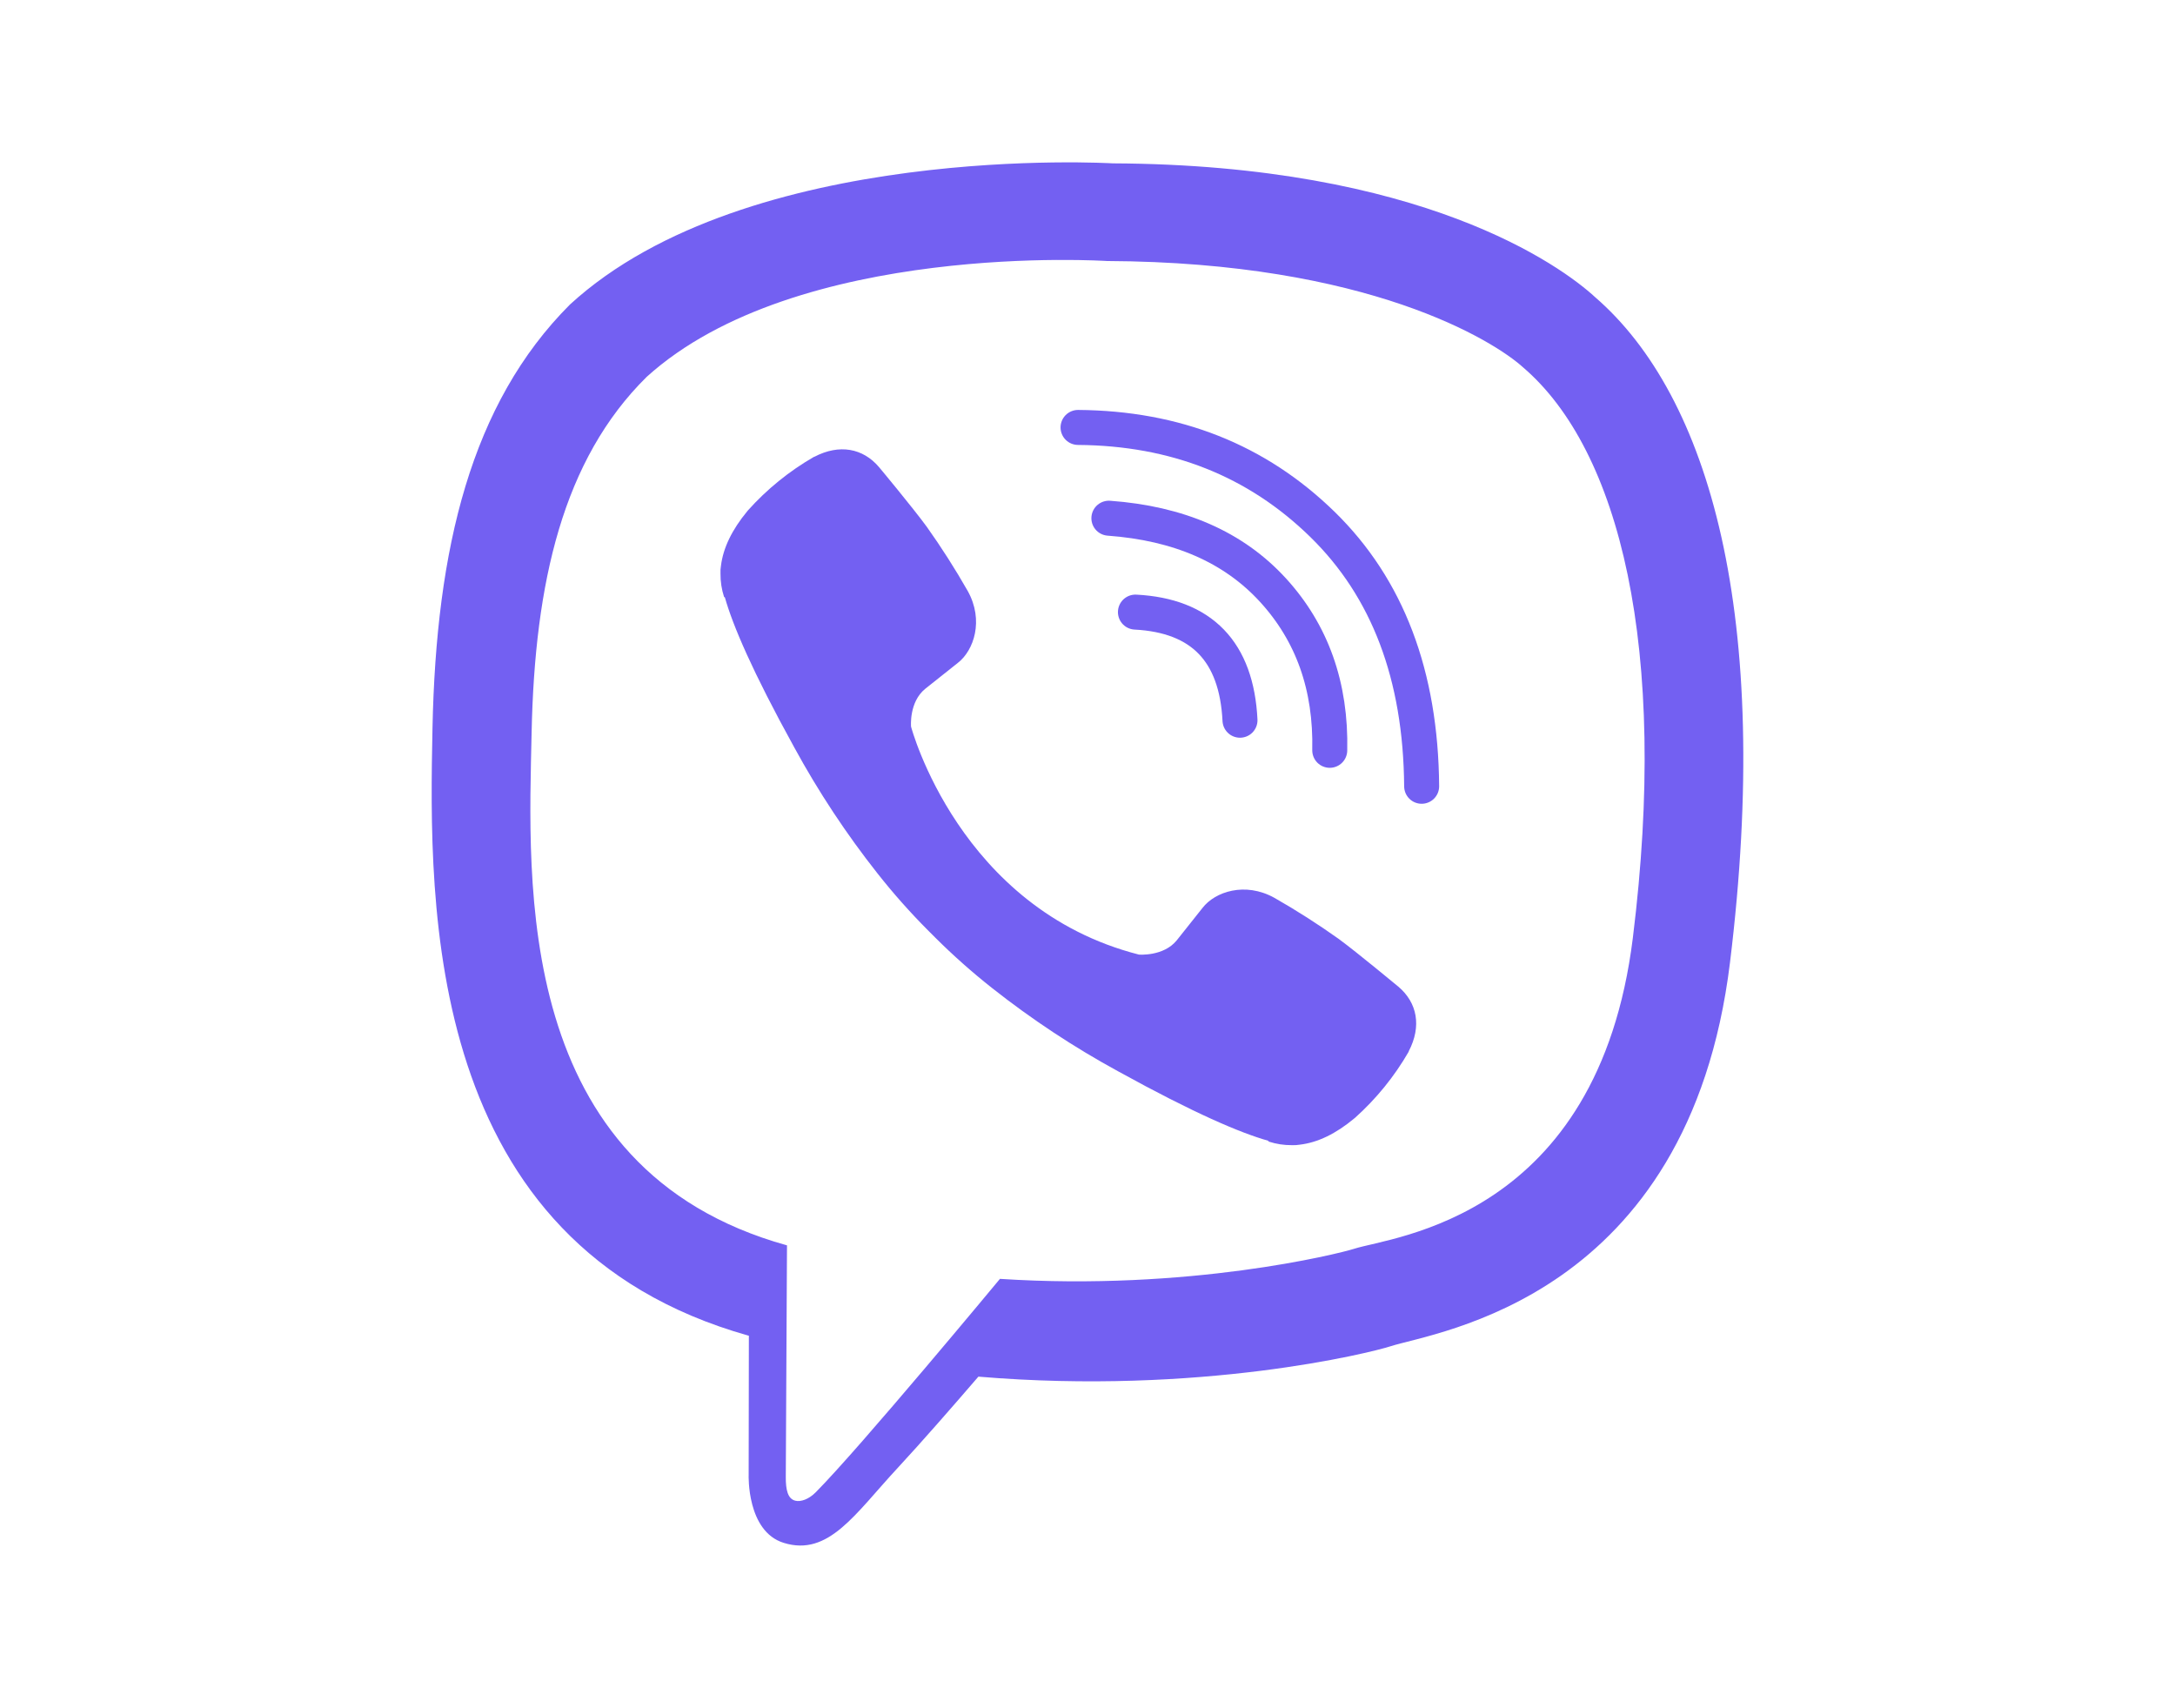 <?xml version="1.0" encoding="utf-8"?>
<!-- Generator: Adobe Illustrator 24.3.0, SVG Export Plug-In . SVG Version: 6.00 Build 0)  -->
<svg version="1.0" id="Layer_1" xmlns="http://www.w3.org/2000/svg" xmlns:xlink="http://www.w3.org/1999/xlink" x="0px" y="0px"
	 viewBox="0 0 1047.99 822.87" style="enable-background:new 0 0 1047.99 822.87;" xml:space="preserve">
<style type="text/css">
	.st0{fill:#7360F2;}
	.st1{fill:none;stroke:#7360F2;stroke-width:16.86;stroke-linecap:round;stroke-linejoin:round;}
</style>
<path class="st0" d="M768.65,143.22c-16.56-15.28-83.48-63.86-232.54-64.52c0,0-175.78-10.6-261.47,68
	c-47.7,47.71-64.48,117.52-66.25,204.07s-4.06,248.75,152.29,292.73h0.15l-0.1,67.11c0,0-1,27.17,16.89,32.71
	c21.64,6.72,34.34-13.93,55-36.19c11.34-12.22,27-30.17,38.8-43.89c106.93,9,189.17-11.57,198.51-14.61
	c21.59-7,143.76-22.66,163.63-184.84C854.07,296.62,823.64,190.88,768.65,143.22z M786.77,451.8
	C770,587.22,670.91,595.73,652.64,601.59c-7.77,2.5-80,20.47-170.83,14.54c0,0-67.68,81.65-88.82,102.88c-3.3,3.32-7.18,4.66-9.77,4
	c-3.64-0.89-4.64-5.2-4.6-11.5c0.06-9,0.58-111.52,0.58-111.52s-0.08,0,0,0c-132.26-36.72-124.55-174.77-123.05-247.06
	s15.08-131.51,55.42-171.34c72.48-65.65,221.79-55.84,221.79-55.84c126.09,0.55,186.51,38.52,200.52,51.24
	c46.52,39.83,70.22,135.14,52.89,274.77V451.8z"/>
<path class="st1" d="M597.47,346.99c-1.64-33.06-18.43-50.42-50.38-52.09"/>
<path class="st1" d="M640.72,361.49c0.67-30.8-8.46-56.53-27.37-77.2c-19-20.74-45.3-32.16-79.05-34.63"/>
<path class="st1" d="M685,378.81c-0.41-53.45-16.38-95.54-47.91-126.28s-70.75-46.27-117.65-46.6"/>
<path class="st0" d="M548.76,459.9c0,0,11.85,1,18.23-6.86l12.44-15.65c6-7.76,20.48-12.71,34.66-4.81
	c10.63,6.06,20.94,12.65,30.91,19.74c9.41,6.92,28.68,23,28.74,23c9.18,7.75,11.3,19.13,5.05,31.13c0,0.07-0.05,0.19-0.05,0.25
	c-6.88,11.93-15.62,22.69-25.89,31.88c-0.12,0.06-0.12,0.12-0.23,0.18c-8.92,7.45-17.68,11.69-26.29,12.71
	c-1.27,0.22-2.56,0.3-3.84,0.24c-3.8,0.04-7.57-0.54-11.18-1.72l-0.28-0.41c-13.26-3.74-35.4-13.1-72.27-33.44
	c-21.34-11.63-41.65-25.05-60.72-40.11c-9.56-7.54-18.68-15.63-27.31-24.22l-0.92-0.92l-0.92-0.92l0,0l-0.92-0.92
	c-0.31-0.3-0.61-0.61-0.92-0.92c-8.59-8.63-16.68-17.75-24.22-27.31c-15.06-19.07-28.48-39.38-40.11-60.71
	c-20.34-36.88-29.7-59-33.44-72.28l-0.41-0.28c-1.17-3.61-1.75-7.39-1.71-11.18c-0.07-1.28,0.01-2.57,0.23-3.84
	c1.07-8.59,5.32-17.36,12.73-26.31c0.06-0.11,0.12-0.11,0.18-0.23c9.18-10.27,19.94-19,31.88-25.88c0.06,0,0.18-0.06,0.25-0.06
	c12-6.25,23.38-4.13,31.12,5c0.06,0.06,16.11,19.33,23,28.74c7.09,9.98,13.68,20.3,19.74,30.94c7.9,14.17,2.95,28.68-4.81,34.66
	l-15.65,12.44c-7.9,6.38-6.86,18.23-6.86,18.23S462.15,437.79,548.76,459.9z"/>
</svg>
